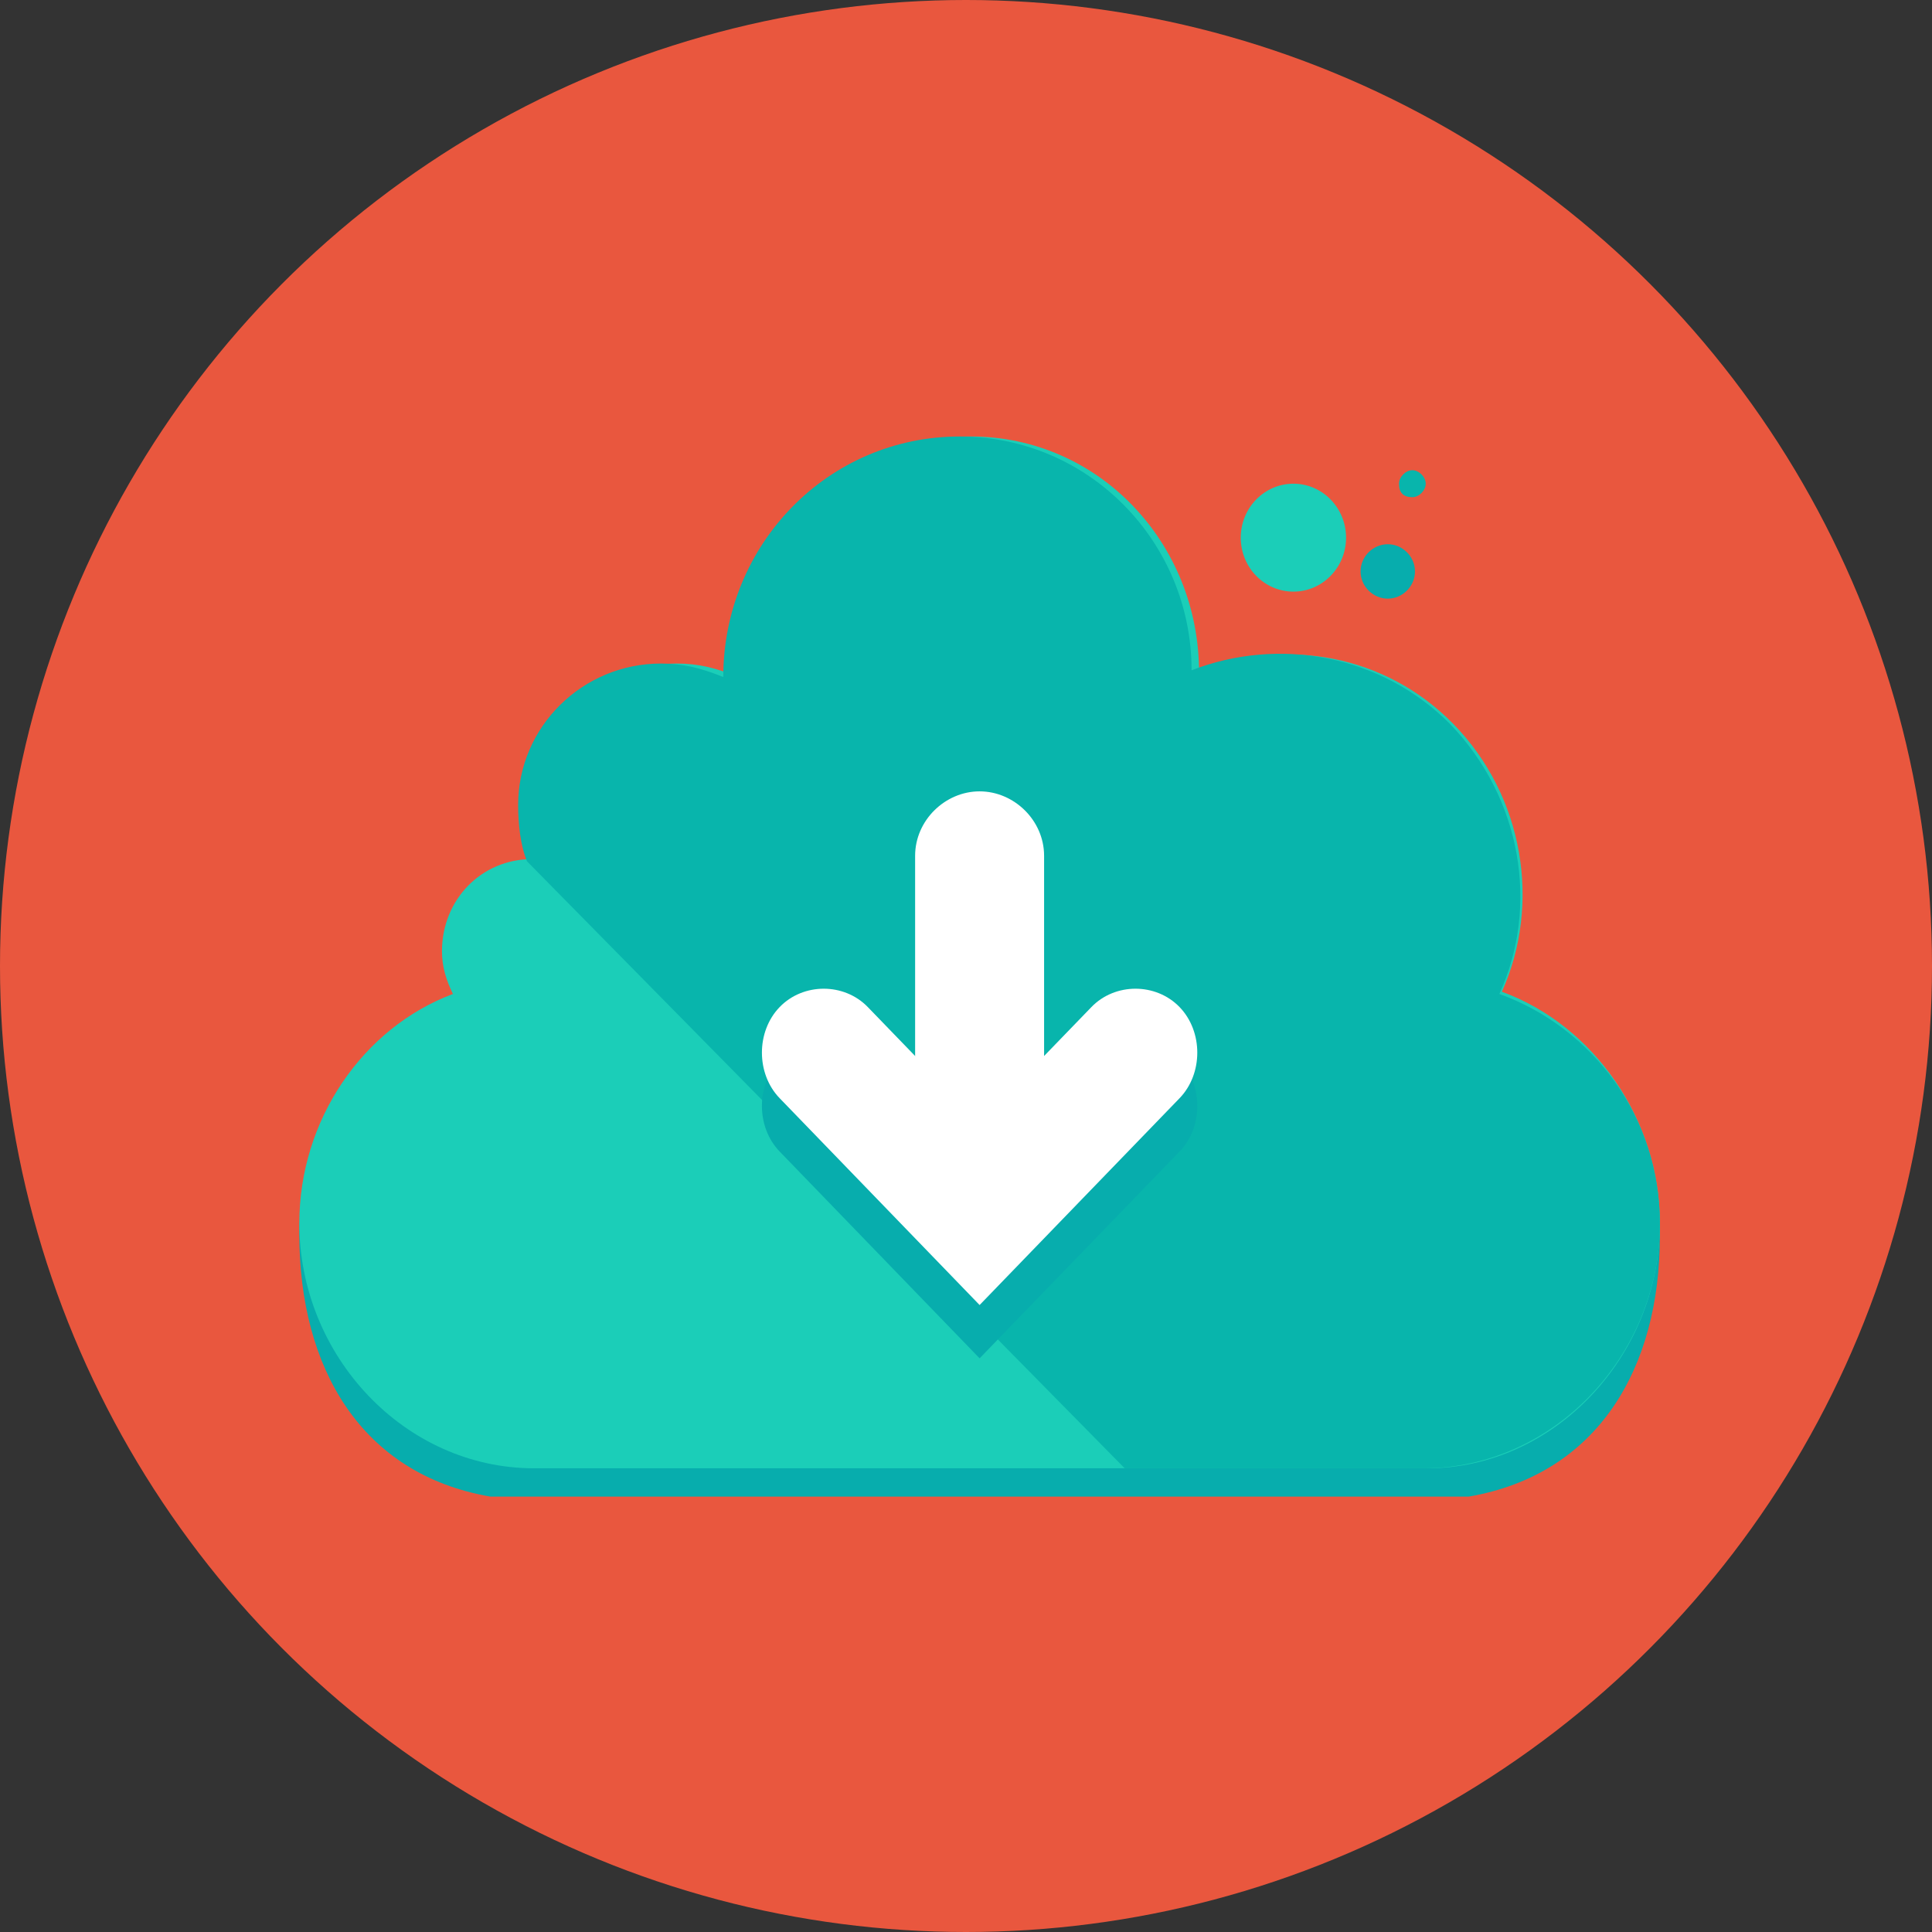 <?xml version="1.0" encoding="UTF-8"?>
<svg width="71px" height="71px" viewBox="0 0 71 71" version="1.1" xmlns="http://www.w3.org/2000/svg" xmlns:xlink="http://www.w3.org/1999/xlink">
    <rect x="0" y="0" width="71" height="71" fill="#333333" stroke="none"/>
    <!-- Generator: Sketch 53.2 (72643) - https://sketchapp.com -->
    <title>Group 4</title>
    <desc>Created with Sketch.</desc>
    <g id="Page-1" stroke="none" stroke-width="1" fill="none" fill-rule="evenodd">
        <g id="Aceable" transform="translate(-1178, -11030)">
            <g id="Group-4" transform="translate(1178, 11030)">
                <circle id="Oval-Copy-5" fill="#E9573E" cx="35.5" cy="35.5" r="35.5"></circle>
                <g id="cloud-computing" transform="translate(11, 16)" fill-rule="nonzero">
                    <path d="M43.375,21.267 C44.829,18.08 45.071,14.075 42.487,11.46 C39.983,8.927 36.267,8.273 33.117,9.581 C33.117,4.759 29.401,1 24.717,1 C19.951,1 16.155,4.841 16.155,9.662 L16.155,9.662 C15.347,9.335 14.701,9.172 13.893,9.172 C11.066,9.172 9.774,12.032 9.774,14.892 C9.774,15.628 8.885,15.791 9.127,16.363 C8.966,16.363 8.723,16.282 8.562,16.282 C6.704,16.282 6.3,18.243 6.3,20.123 C6.3,20.695 5.331,20.695 5.573,21.185 C2.342,22.411 0,25.68 0,29.357 C0,34.26 2.262,38.183 7.027,39 L42.971,39 C47.737,38.183 49.999,34.26 49.999,29.439 C50.079,25.68 46.768,22.492 43.375,21.267 Z" id="Path" fill="#07ADAD"></path>
                    <g id="Group" fill="#1BCEB8">
                        <path d="M44.194,20.446 C45.645,17.224 45,13.259 42.419,10.615 C39.919,8.054 36.21,7.393 33.065,8.715 C33.065,3.924 29.355,0.041 24.677,0.041 C19.919,0.041 16.129,4.007 16.129,8.88 L16.129,8.88 C15.323,8.55 14.677,8.385 13.871,8.385 C11.048,8.385 8.71,10.698 8.71,13.589 C8.71,14.333 8.871,14.993 9.113,15.654 C8.952,15.654 8.71,15.572 8.548,15.572 C6.694,15.572 5.242,17.059 5.242,18.959 C5.242,19.537 5.403,20.033 5.645,20.528 C2.339,21.767 0,25.154 0,28.954 C0,33.828 3.871,37.959 8.629,37.959 L41.452,37.959 C46.129,37.959 50,33.828 50,28.954 C50,25.154 47.581,21.685 44.194,20.446 Z" id="Path"></path>
                        <ellipse id="Oval" cx="36.532" cy="3.759" rx="1.935" ry="1.983"></ellipse>
                    </g>
                    <path d="M40,6 C40.545,6 41,5.545 41,5 C41,4.455 40.545,4 40,4 C39.455,4 39,4.455 39,5 C39,5.545 39.455,6 40,6 Z" id="Path" fill="#07ADAD"></path>
                    <g id="Group" transform="translate(8, 0)" fill="#08B5AC">
                        <path d="M32.903,2.272 C33.149,2.272 33.395,2.024 33.395,1.776 C33.395,1.528 33.149,1.28 32.903,1.28 C32.658,1.28 32.412,1.528 32.412,1.776 C32.412,2.107 32.576,2.272 32.903,2.272 Z" id="Path"></path>
                        <path d="M42,28.954 C42,25.072 39.541,21.767 36.1,20.528 C37.575,17.307 36.919,13.341 34.297,10.615 C31.756,8.054 27.986,7.393 24.79,8.633 C24.79,3.924 21.02,0.041 16.267,0.041 C11.432,0.041 7.58,4.007 7.58,8.88 L7.58,8.88 C6.761,8.55 6.105,8.385 5.286,8.385 C2.418,8.385 0.041,10.698 0.041,13.589 C0.041,14.25 0.123,15.076 0.369,15.654 L22.332,37.959 L33.313,37.959 C38.066,37.959 42,33.828 42,28.954 Z" id="Path"></path>
                    </g>
                    <g id="Group" transform="translate(17, 15)" fill="#07ADAD">
                        <path d="M8,18.918 L0.652,11.318 C-0.217,10.419 -0.217,8.867 0.652,7.968 C1.521,7.069 3.022,7.069 3.891,7.968 L8,12.217 L12.109,7.968 C12.978,7.069 14.479,7.069 15.348,7.968 C16.217,8.867 16.217,10.419 15.348,11.318 L8,18.918 Z" id="Path"></path>
                        <path d="M8,15.568 C6.736,15.568 5.63,14.505 5.63,13.198 L5.63,2.411 C5.63,1.103 6.736,0.041 8,0.041 C9.264,0.041 10.37,1.103 10.37,2.411 L10.37,13.198 C10.37,14.505 9.264,15.568 8,15.568 Z" id="Path"></path>
                    </g>
                    <g id="Group" transform="translate(17, 13)" fill="#FFFFFF">
                        <path d="M8,18.959 L0.652,11.359 C-0.217,10.46 -0.217,8.908 0.652,8.009 C1.521,7.11 3.022,7.11 3.891,8.009 L8,12.258 L12.109,8.009 C12.978,7.11 14.479,7.11 15.348,8.009 C16.217,8.908 16.217,10.46 15.348,11.359 L8,18.959 Z" id="Path"></path>
                        <path d="M8,15.609 C6.736,15.609 5.63,14.546 5.63,13.239 L5.63,2.452 C5.63,1.144 6.736,0.082 8,0.082 C9.264,0.082 10.37,1.144 10.37,2.452 L10.37,13.239 C10.37,14.546 9.264,15.609 8,15.609 Z" id="Path"></path>
                    </g>
                </g>
            </g>
        </g>
    </g>
</svg>
